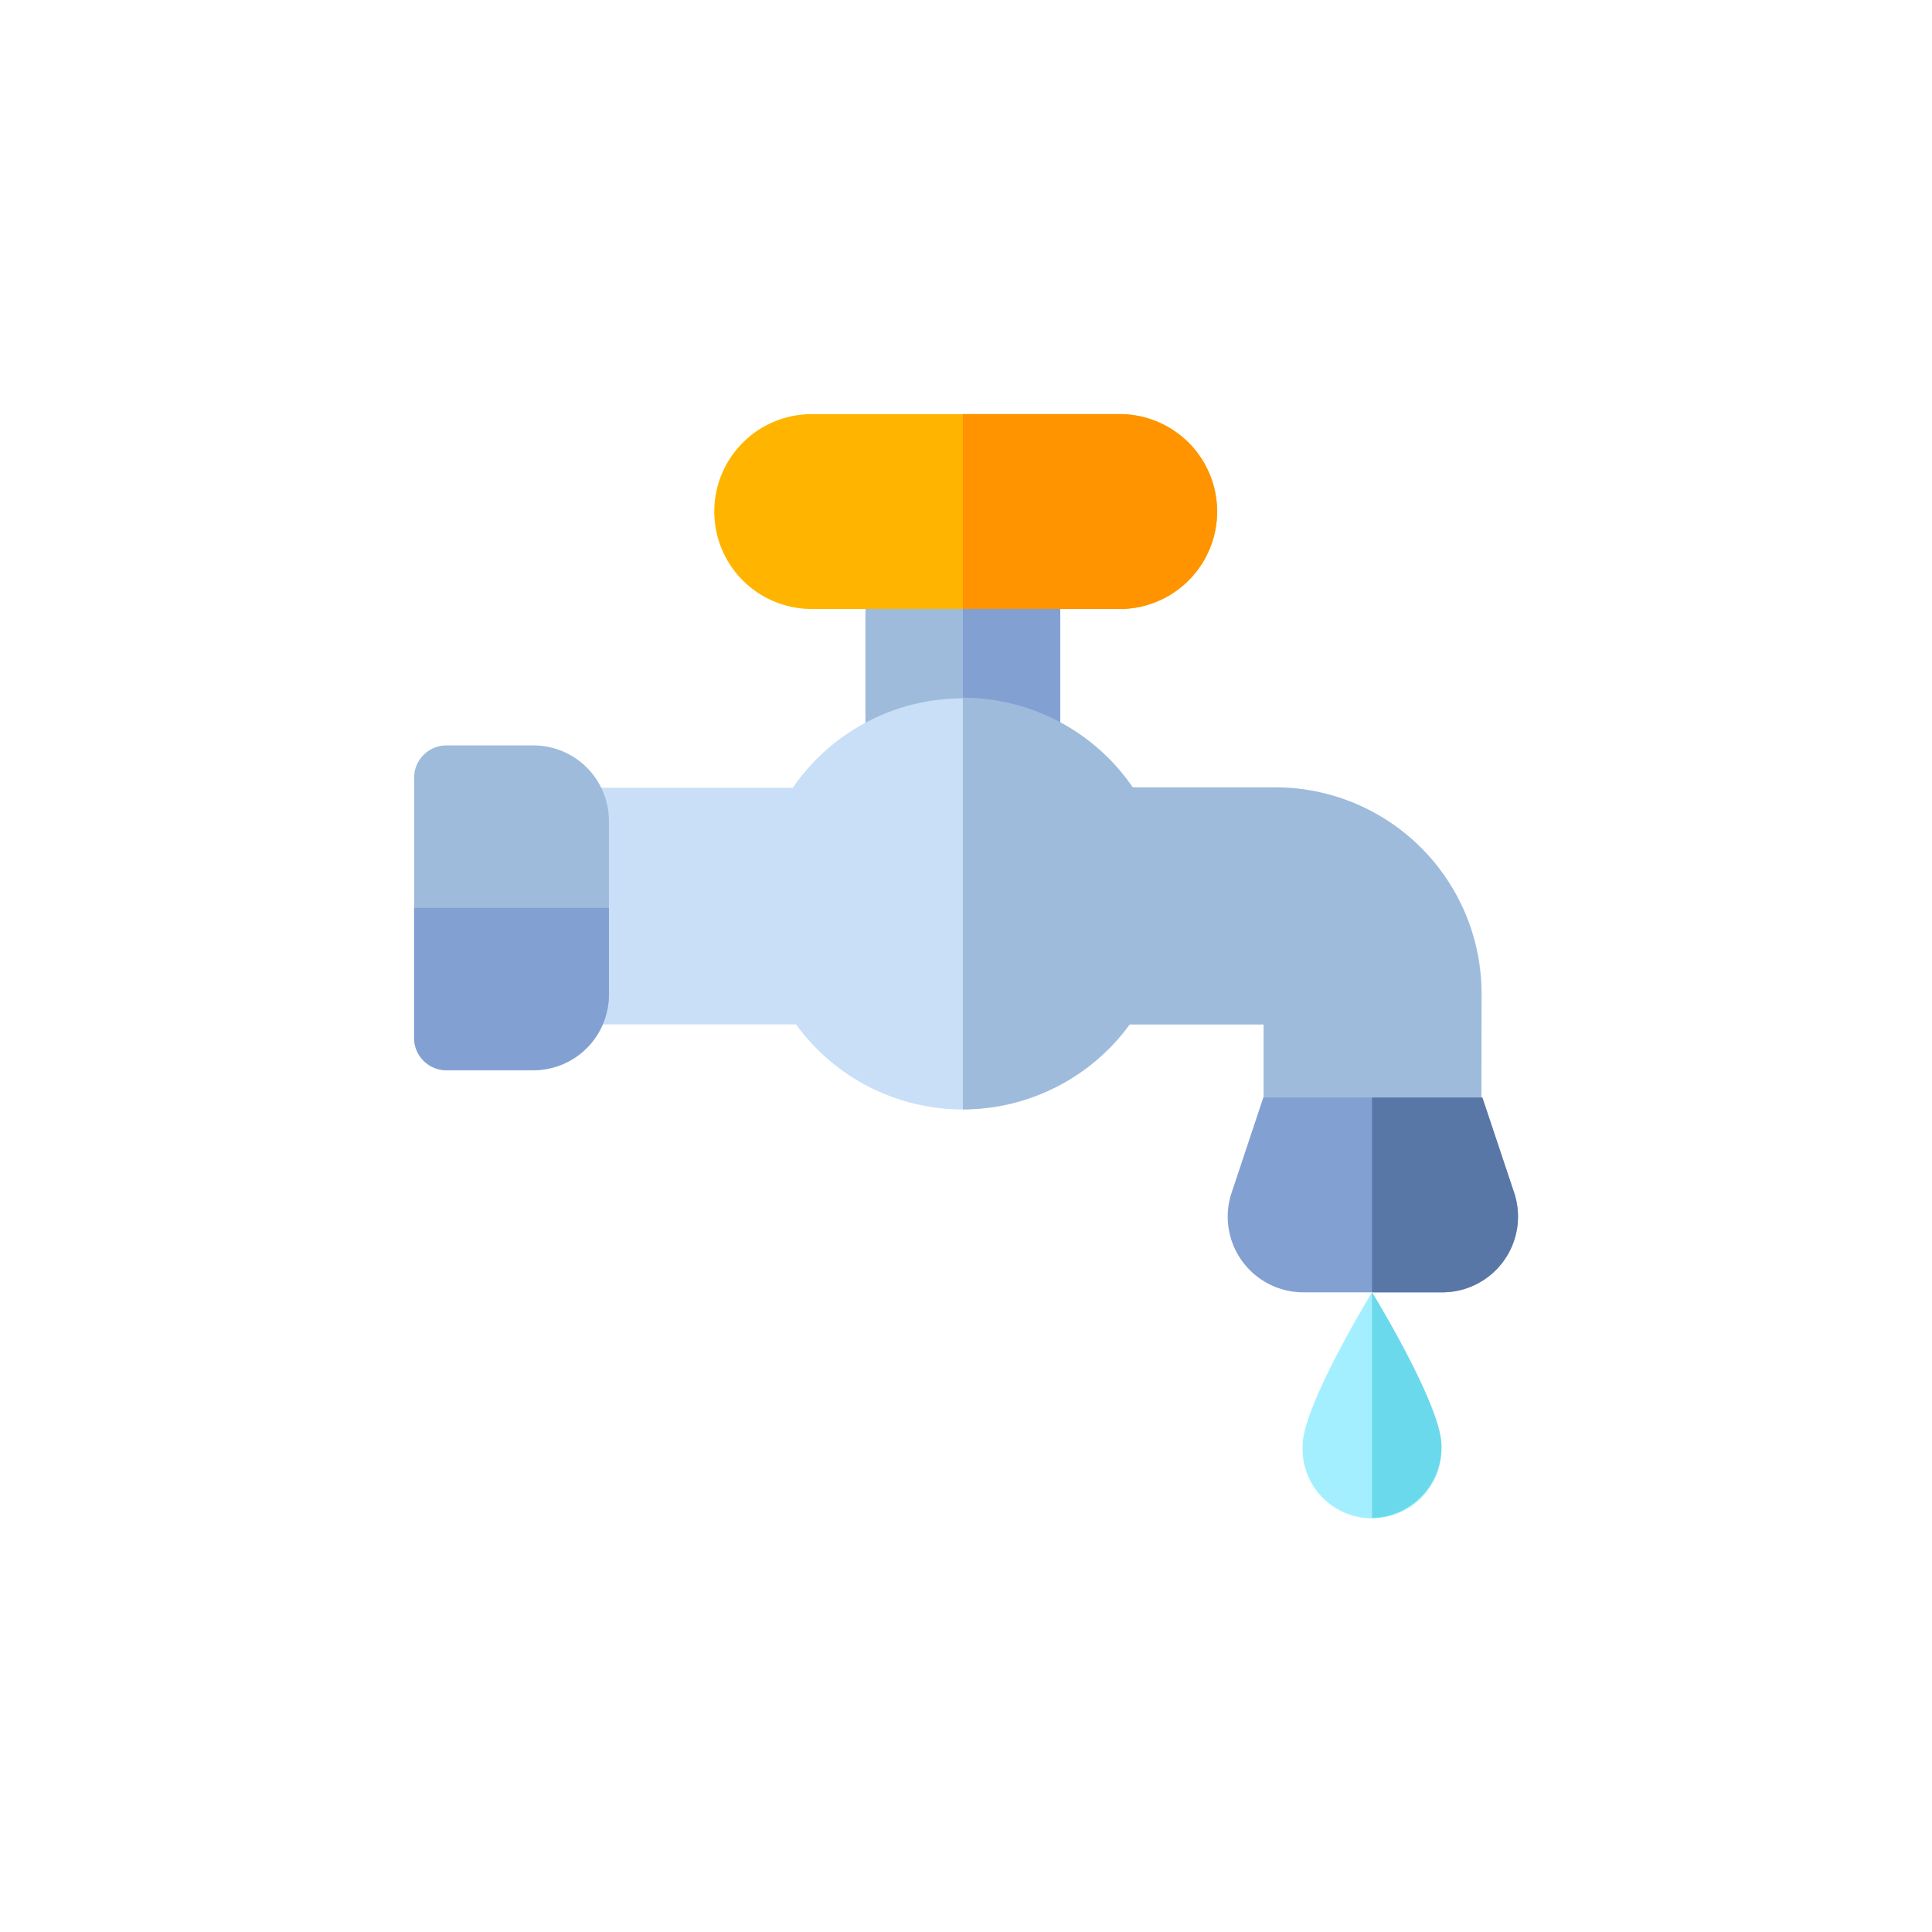 <svg id="Layer_1" data-name="Layer 1" xmlns="http://www.w3.org/2000/svg" viewBox="0 0 253.04 253.04"><defs><style>.cls-1{fill:none;}.cls-2{fill:#9ebbdb;}.cls-3{fill:#82a0d2;}.cls-4{fill:#c9dff7;}.cls-5{fill:#5877a6;}.cls-6{fill:#ffb500;}.cls-7{fill:#ff9300;}.cls-8{fill:#a3efff;}.cls-9{fill:#6ad9eb;}</style></defs><rect class="cls-1" width="253.04" height="253.04"/><path class="cls-2" d="M600.84,378.51H575.33V348.25h25.51Z" transform="translate(-461.98 -276.97)"/><path class="cls-3" d="M588.09,348.25h12.75v30.26H588.09Z" transform="translate(-461.98 -276.97)"/><path class="cls-4" d="M656,429.19H627.48V411.14H609.94a27,27,0,0,1-43.7,0h-33v-31h32.58a27,27,0,0,1,44.5,0h18.73a27,27,0,0,1,27,27Z" transform="translate(-461.98 -276.97)"/><path class="cls-2" d="M609.94,411.14h17.54v18.05H656v-22.1a27,27,0,0,0-27-27H610.34a27,27,0,0,0-22.25-11.74v53.92A27.1,27.1,0,0,0,609.94,411.14Z" transform="translate(-461.98 -276.97)"/><path class="cls-3" d="M650.88,446.23H632.7a9.91,9.91,0,0,1-9.41-13.05l4.15-12.46h28.69l4.16,12.46a9.92,9.92,0,0,1-9.41,13.05Z" transform="translate(-461.98 -276.97)"/><path class="cls-5" d="M656.13,420.72H641.68v25.51h9.2a9.92,9.92,0,0,0,9.41-13.05Z" transform="translate(-461.98 -276.97)"/><path class="cls-6" d="M608.63,356.73H568.29a12.76,12.76,0,0,1,0-25.52h40.34a12.76,12.76,0,0,1,0,25.52Z" transform="translate(-461.98 -276.97)"/><path class="cls-7" d="M608.63,331.21H588.09v25.52h20.54a12.76,12.76,0,0,0,0-25.52Z" transform="translate(-461.98 -276.97)"/><path class="cls-8" d="M650.77,466.3a9.1,9.1,0,1,1-18.18,0c0-5.24,9.09-20.07,9.09-20.07S650.77,461.06,650.77,466.3Z" transform="translate(-461.98 -276.97)"/><path class="cls-9" d="M650.77,466.3c0-5.24-9.09-20.07-9.09-20.07v29.54A9.28,9.28,0,0,0,650.77,466.3Z" transform="translate(-461.98 -276.97)"/><path class="cls-2" d="M531.85,417.16h-11.4a4.23,4.23,0,0,1-4.23-4.24V378.83a4.23,4.23,0,0,1,4.23-4.23h11.4a9.89,9.89,0,0,1,9.88,9.88v22.79A9.9,9.9,0,0,1,531.85,417.16Z" transform="translate(-461.98 -276.97)"/><path class="cls-3" d="M516.22,395.88v17a4.23,4.23,0,0,0,4.23,4.24h11.4a9.9,9.9,0,0,0,9.88-9.89V395.88Z" transform="translate(-461.98 -276.97)"/></svg>
